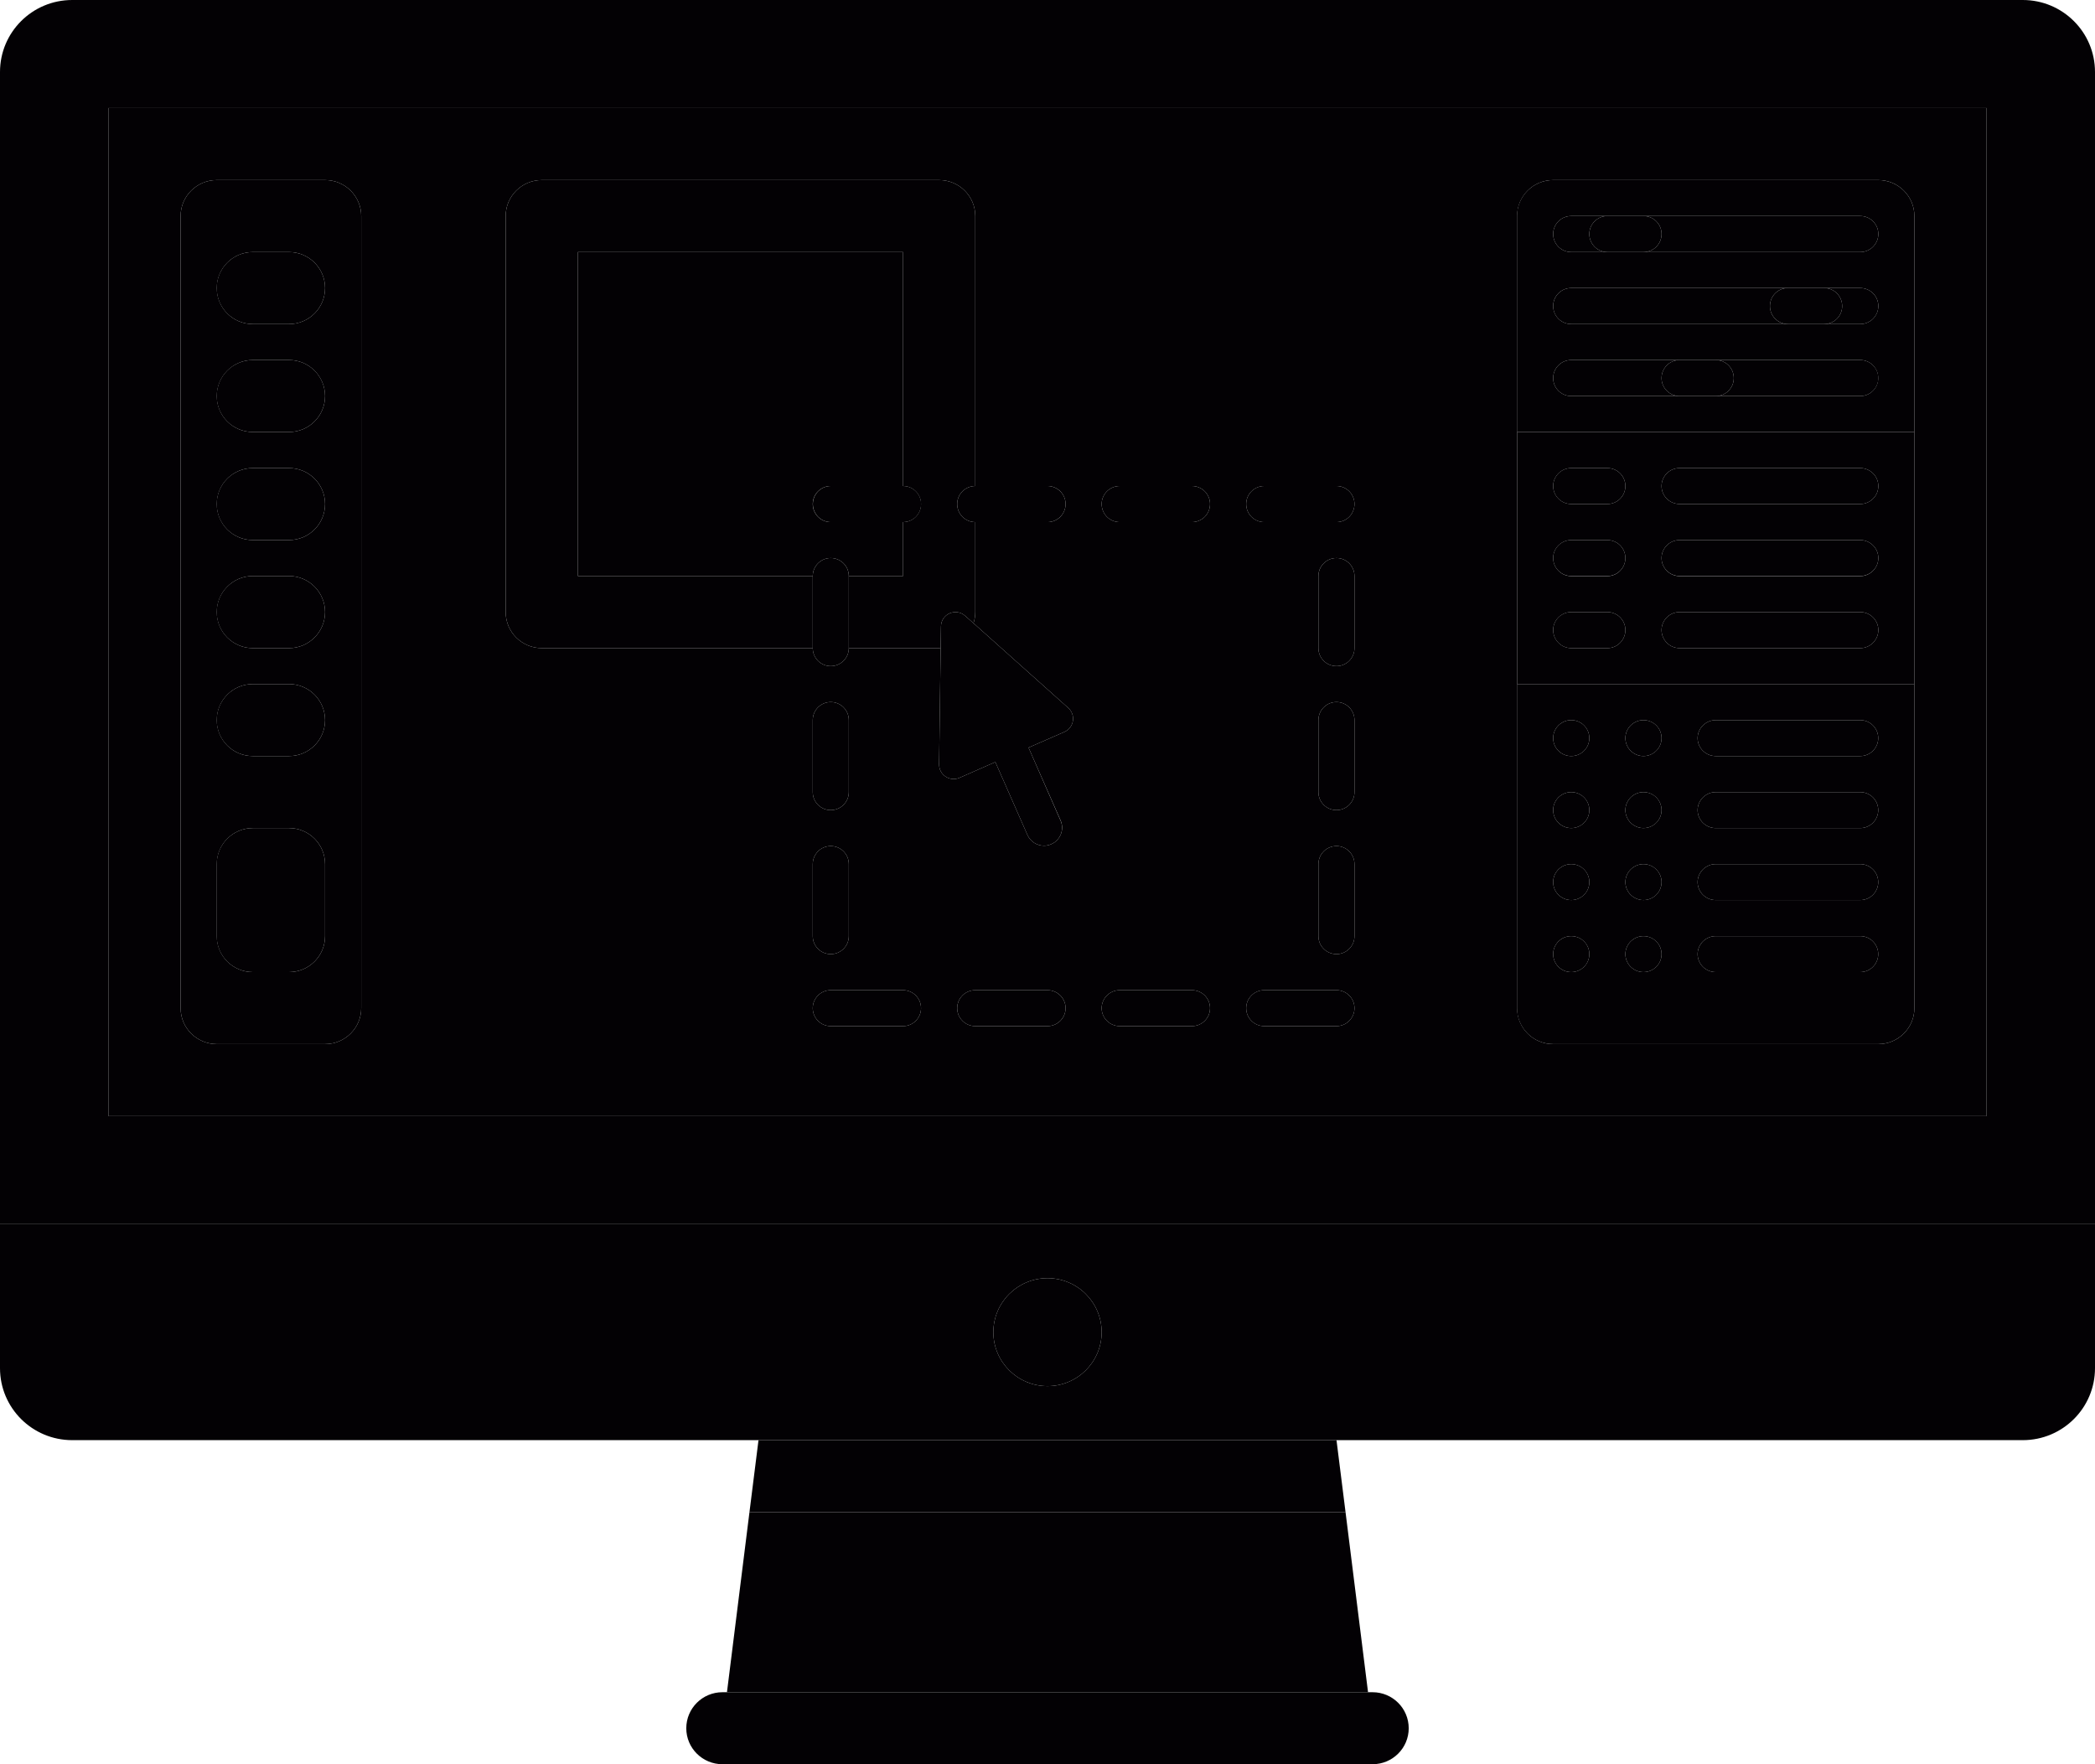 <svg width="19" height="16" viewBox="0 0 19 16" fill="none" xmlns="http://www.w3.org/2000/svg">
<path d="M18.345 -3.61227e-08H0.655C0.293 -3.61227e-08 0 0.292 0 0.653V11.102H19V0.653C19 0.292 18.707 -3.61227e-08 18.345 -3.61227e-08ZM18.017 10.122H0.983V0.98H18.017V10.122Z" fill="#030104"/>
<path d="M7.534 5.061C7.625 5.061 7.698 5.134 7.698 5.224H8.19V4.735H7.534C7.444 4.735 7.371 4.662 7.371 4.571C7.371 4.481 7.444 4.408 7.534 4.408H8.19V2.286H5.241V5.224H7.371C7.371 5.134 7.444 5.061 7.534 5.061Z" fill="#030104"/>
<path d="M0.983 10.122H18.017V0.98H0.983V10.122ZM8.19 9.306H7.534C7.444 9.306 7.371 9.233 7.371 9.143C7.371 9.053 7.444 8.98 7.534 8.98H8.19C8.28 8.98 8.353 9.053 8.353 9.143C8.353 9.233 8.28 9.306 8.19 9.306ZM7.534 7.673C7.625 7.673 7.698 7.746 7.698 7.837V8.49C7.698 8.58 7.625 8.653 7.534 8.653C7.444 8.653 7.371 8.58 7.371 8.49V7.837C7.371 7.746 7.444 7.673 7.534 7.673ZM7.371 7.184V6.531C7.371 6.44 7.444 6.367 7.534 6.367C7.625 6.367 7.698 6.44 7.698 6.531V7.184C7.698 7.274 7.625 7.347 7.534 7.347C7.444 7.347 7.371 7.274 7.371 7.184ZM9.5 9.306H8.845C8.754 9.306 8.681 9.233 8.681 9.143C8.681 9.053 8.754 8.98 8.845 8.98H9.5C9.591 8.98 9.664 9.053 9.664 9.143C9.664 9.233 9.591 9.306 9.5 9.306ZM12.284 8.49C12.284 8.58 12.211 8.653 12.121 8.653C12.03 8.653 11.957 8.58 11.957 8.49V7.837C11.957 7.746 12.03 7.673 12.121 7.673C12.211 7.673 12.284 7.746 12.284 7.837V8.49ZM12.284 7.184C12.284 7.274 12.211 7.347 12.121 7.347C12.03 7.347 11.957 7.274 11.957 7.184V6.531C11.957 6.44 12.03 6.367 12.121 6.367C12.211 6.367 12.284 6.44 12.284 6.531V7.184ZM12.284 5.878C12.284 5.968 12.211 6.041 12.121 6.041C12.03 6.041 11.957 5.968 11.957 5.878V5.224C11.957 5.134 12.03 5.061 12.121 5.061C12.211 5.061 12.284 5.134 12.284 5.224V5.878ZM13.759 6.204V3.918V1.959C13.759 1.779 13.905 1.633 14.086 1.633H17.035C17.215 1.633 17.362 1.779 17.362 1.959V3.918V6.204V9.143C17.362 9.323 17.215 9.469 17.035 9.469H14.086C13.905 9.469 13.759 9.323 13.759 9.143V6.204ZM11.466 4.408H12.121C12.211 4.408 12.284 4.481 12.284 4.571C12.284 4.662 12.211 4.735 12.121 4.735H11.466C11.375 4.735 11.302 4.662 11.302 4.571C11.302 4.481 11.375 4.408 11.466 4.408ZM11.466 8.98H12.121C12.211 8.98 12.284 9.053 12.284 9.143C12.284 9.233 12.211 9.306 12.121 9.306H11.466C11.375 9.306 11.302 9.233 11.302 9.143C11.302 9.053 11.375 8.98 11.466 8.98ZM10.155 4.408H10.81C10.901 4.408 10.974 4.481 10.974 4.571C10.974 4.662 10.901 4.735 10.81 4.735H10.155C10.065 4.735 9.991 4.662 9.991 4.571C9.991 4.481 10.065 4.408 10.155 4.408ZM10.155 8.98H10.81C10.901 8.98 10.974 9.053 10.974 9.143C10.974 9.233 10.901 9.306 10.81 9.306H10.155C10.065 9.306 9.991 9.233 9.991 9.143C9.991 9.053 10.065 8.98 10.155 8.98ZM4.586 1.959C4.586 1.779 4.733 1.633 4.914 1.633H8.517C8.698 1.633 8.845 1.779 8.845 1.959V4.408H9.5C9.591 4.408 9.664 4.481 9.664 4.571C9.664 4.662 9.591 4.735 9.5 4.735H8.845V5.551C8.845 5.586 8.839 5.62 8.829 5.652L9.688 6.42C9.759 6.484 9.741 6.599 9.653 6.638L9.328 6.78L9.619 7.441C9.655 7.523 9.617 7.62 9.534 7.656C9.513 7.665 9.491 7.67 9.469 7.67C9.405 7.67 9.345 7.633 9.318 7.572L9.027 6.911L8.702 7.054C8.614 7.092 8.516 7.028 8.517 6.932L8.531 5.877C8.526 5.877 8.522 5.878 8.517 5.878H7.698C7.698 5.968 7.625 6.041 7.534 6.041C7.444 6.041 7.371 5.968 7.371 5.878H4.914C4.733 5.878 4.586 5.732 4.586 5.551V1.959H4.586ZM1.638 1.959C1.638 1.779 1.785 1.633 1.966 1.633H2.948C3.129 1.633 3.276 1.779 3.276 1.959V9.143C3.276 9.323 3.129 9.469 2.948 9.469H1.966C1.785 9.469 1.638 9.323 1.638 9.143V1.959V1.959Z" fill="#030104"/>
<path d="M0 12.408C0 12.769 0.293 13.061 0.655 13.061H6.879H12.121H18.345C18.707 13.061 19 12.769 19 12.408V11.102H0V12.408ZM9.5 11.592C9.771 11.592 9.991 11.811 9.991 12.082C9.991 12.352 9.771 12.571 9.5 12.571C9.229 12.571 9.009 12.352 9.009 12.082C9.009 11.811 9.229 11.592 9.5 11.592Z" fill="#030104"/>
<path d="M6.593 15.347H12.407L12.203 13.714H6.797L6.593 15.347Z" fill="#030104"/>
<path d="M6.552 15.347C6.371 15.347 6.224 15.493 6.224 15.674C6.224 15.854 6.371 16 6.552 16H12.448C12.629 16 12.776 15.854 12.776 15.674C12.776 15.493 12.629 15.347 12.448 15.347H12.407H6.593H6.552Z" fill="#030104"/>
<path d="M6.797 13.714H12.203L12.121 13.061H6.879L6.797 13.714Z" fill="#030104"/>
<path d="M9.5 12.571C9.771 12.571 9.991 12.352 9.991 12.082C9.991 11.811 9.771 11.592 9.5 11.592C9.229 11.592 9.009 11.811 9.009 12.082C9.009 12.352 9.229 12.571 9.5 12.571Z" fill="#030104"/>
<path d="M1.966 9.469H2.948C3.129 9.469 3.276 9.323 3.276 9.143V1.959C3.276 1.779 3.129 1.633 2.948 1.633H1.966C1.785 1.633 1.638 1.779 1.638 1.959V9.143C1.638 9.323 1.785 9.469 1.966 9.469ZM2.293 2.286H2.621C2.802 2.286 2.948 2.432 2.948 2.612C2.948 2.793 2.802 2.939 2.621 2.939H2.293C2.112 2.939 1.966 2.793 1.966 2.612C1.966 2.432 2.112 2.286 2.293 2.286ZM2.293 3.265H2.621C2.802 3.265 2.948 3.412 2.948 3.592C2.948 3.772 2.802 3.918 2.621 3.918H2.293C2.112 3.918 1.966 3.772 1.966 3.592C1.966 3.412 2.112 3.265 2.293 3.265ZM2.293 4.245H2.621C2.802 4.245 2.948 4.391 2.948 4.571C2.948 4.752 2.802 4.898 2.621 4.898H2.293C2.112 4.898 1.966 4.752 1.966 4.571C1.966 4.391 2.112 4.245 2.293 4.245ZM2.293 5.224H2.621C2.802 5.224 2.948 5.371 2.948 5.551C2.948 5.731 2.802 5.878 2.621 5.878H2.293C2.112 5.878 1.966 5.731 1.966 5.551C1.966 5.371 2.112 5.224 2.293 5.224ZM2.293 6.204H2.621C2.802 6.204 2.948 6.35 2.948 6.531C2.948 6.711 2.802 6.857 2.621 6.857H2.293C2.112 6.857 1.966 6.711 1.966 6.531C1.966 6.35 2.112 6.204 2.293 6.204ZM1.966 7.837C1.966 7.656 2.112 7.51 2.293 7.51H2.621C2.802 7.51 2.948 7.656 2.948 7.837V8.49C2.948 8.67 2.802 8.816 2.621 8.816H2.293C2.112 8.816 1.966 8.67 1.966 8.49V7.837V7.837Z" fill="#030104"/>
<path d="M2.293 2.939H2.621C2.802 2.939 2.948 2.793 2.948 2.612C2.948 2.432 2.802 2.286 2.621 2.286H2.293C2.112 2.286 1.965 2.432 1.965 2.612C1.965 2.793 2.112 2.939 2.293 2.939Z" fill="#030104"/>
<path d="M2.293 3.918H2.621C2.802 3.918 2.948 3.772 2.948 3.592C2.948 3.411 2.802 3.265 2.621 3.265H2.293C2.112 3.265 1.965 3.411 1.965 3.592C1.965 3.772 2.112 3.918 2.293 3.918Z" fill="#030104"/>
<path d="M2.293 4.898H2.621C2.802 4.898 2.948 4.752 2.948 4.571C2.948 4.391 2.802 4.245 2.621 4.245H2.293C2.112 4.245 1.965 4.391 1.965 4.571C1.965 4.752 2.112 4.898 2.293 4.898Z" fill="#030104"/>
<path d="M2.293 5.878H2.621C2.802 5.878 2.948 5.731 2.948 5.551C2.948 5.371 2.802 5.224 2.621 5.224H2.293C2.112 5.224 1.965 5.371 1.965 5.551C1.965 5.731 2.112 5.878 2.293 5.878Z" fill="#030104"/>
<path d="M2.293 6.857H2.621C2.802 6.857 2.948 6.711 2.948 6.531C2.948 6.35 2.802 6.204 2.621 6.204H2.293C2.112 6.204 1.965 6.35 1.965 6.531C1.965 6.711 2.112 6.857 2.293 6.857Z" fill="#030104"/>
<path d="M2.293 8.816H2.621C2.802 8.816 2.948 8.67 2.948 8.49V7.837C2.948 7.656 2.802 7.51 2.621 7.51H2.293C2.112 7.51 1.965 7.656 1.965 7.837V8.49C1.965 8.67 2.112 8.816 2.293 8.816Z" fill="#030104"/>
<path d="M17.362 1.959C17.362 1.779 17.215 1.633 17.034 1.633H14.086C13.905 1.633 13.758 1.779 13.758 1.959V3.918H17.362V1.959H17.362ZM16.871 3.592H15.56H15.233H14.25C14.159 3.592 14.086 3.519 14.086 3.429C14.086 3.338 14.159 3.265 14.25 3.265H15.233H15.56H16.871C16.961 3.265 17.034 3.338 17.034 3.429C17.034 3.519 16.961 3.592 16.871 3.592ZM16.871 2.939H16.543H16.215H14.25C14.159 2.939 14.086 2.866 14.086 2.775C14.086 2.685 14.159 2.612 14.25 2.612H16.215H16.543H16.871C16.961 2.612 17.035 2.685 17.035 2.775C17.035 2.866 16.961 2.939 16.871 2.939ZM16.871 2.286H14.905H14.578H14.25C14.159 2.286 14.086 2.213 14.086 2.122C14.086 2.032 14.159 1.959 14.25 1.959H14.578H14.905H16.871C16.961 1.959 17.035 2.032 17.035 2.122C17.035 2.213 16.961 2.286 16.871 2.286Z" fill="#030104"/>
<path d="M14.086 9.469H17.034C17.215 9.469 17.362 9.323 17.362 9.143V6.204H13.758V9.143C13.758 9.323 13.905 9.469 14.086 9.469ZM15.56 6.531H16.871C16.961 6.531 17.034 6.604 17.034 6.694C17.034 6.784 16.961 6.857 16.871 6.857H15.56C15.47 6.857 15.396 6.784 15.396 6.694C15.396 6.604 15.47 6.531 15.56 6.531ZM15.56 7.184H16.871C16.961 7.184 17.034 7.257 17.034 7.347C17.034 7.437 16.961 7.51 16.871 7.51H15.56C15.47 7.51 15.396 7.437 15.396 7.347C15.396 7.257 15.47 7.184 15.56 7.184ZM15.56 7.837H16.871C16.961 7.837 17.034 7.91 17.034 8C17.034 8.09 16.961 8.163 16.871 8.163H15.56C15.47 8.163 15.396 8.09 15.396 8C15.396 7.91 15.47 7.837 15.56 7.837ZM15.56 8.49H16.871C16.961 8.49 17.034 8.563 17.034 8.653C17.034 8.743 16.961 8.816 16.871 8.816H15.56C15.47 8.816 15.396 8.743 15.396 8.653C15.396 8.563 15.47 8.49 15.56 8.49ZM14.905 6.531C14.995 6.531 15.069 6.604 15.069 6.694C15.069 6.784 14.995 6.857 14.905 6.857C14.815 6.857 14.741 6.784 14.741 6.694C14.741 6.604 14.815 6.531 14.905 6.531ZM14.905 7.184C14.995 7.184 15.069 7.257 15.069 7.347C15.069 7.437 14.995 7.51 14.905 7.51C14.815 7.51 14.741 7.437 14.741 7.347C14.741 7.257 14.815 7.184 14.905 7.184ZM14.905 7.837C14.995 7.837 15.069 7.91 15.069 8C15.069 8.09 14.995 8.163 14.905 8.163C14.815 8.163 14.741 8.09 14.741 8C14.741 7.91 14.815 7.837 14.905 7.837ZM14.905 8.49C14.995 8.49 15.069 8.563 15.069 8.653C15.069 8.743 14.995 8.816 14.905 8.816C14.815 8.816 14.741 8.743 14.741 8.653C14.741 8.563 14.815 8.49 14.905 8.49ZM14.25 6.531C14.34 6.531 14.414 6.604 14.414 6.694C14.414 6.784 14.34 6.857 14.25 6.857C14.159 6.857 14.086 6.784 14.086 6.694C14.086 6.604 14.159 6.531 14.25 6.531ZM14.25 7.184C14.34 7.184 14.414 7.257 14.414 7.347C14.414 7.437 14.34 7.51 14.25 7.51C14.159 7.51 14.086 7.437 14.086 7.347C14.086 7.257 14.159 7.184 14.25 7.184ZM14.25 7.837C14.34 7.837 14.414 7.91 14.414 8C14.414 8.09 14.34 8.163 14.25 8.163C14.159 8.163 14.086 8.09 14.086 8C14.086 7.91 14.159 7.837 14.25 7.837ZM14.25 8.49C14.34 8.49 14.414 8.563 14.414 8.653C14.414 8.743 14.34 8.816 14.25 8.816C14.159 8.816 14.086 8.743 14.086 8.653C14.086 8.563 14.159 8.49 14.25 8.49Z" fill="#030104"/>
<path d="M17.362 3.918H13.759V6.204H17.362V3.918ZM14.578 5.878H14.25C14.16 5.878 14.086 5.804 14.086 5.714C14.086 5.624 14.16 5.551 14.25 5.551H14.578C14.668 5.551 14.741 5.624 14.741 5.714C14.741 5.804 14.668 5.878 14.578 5.878ZM14.578 5.225H14.25C14.16 5.225 14.086 5.151 14.086 5.061C14.086 4.971 14.16 4.898 14.25 4.898H14.578C14.668 4.898 14.741 4.971 14.741 5.061C14.741 5.151 14.668 5.225 14.578 5.225ZM14.578 4.571H14.25C14.16 4.571 14.086 4.498 14.086 4.408C14.086 4.318 14.16 4.245 14.25 4.245H14.578C14.668 4.245 14.741 4.318 14.741 4.408C14.741 4.498 14.668 4.571 14.578 4.571ZM16.871 5.878H15.233C15.142 5.878 15.069 5.804 15.069 5.714C15.069 5.624 15.142 5.551 15.233 5.551H16.871C16.961 5.551 17.035 5.624 17.035 5.714C17.035 5.804 16.961 5.878 16.871 5.878ZM16.871 5.225H15.233C15.142 5.225 15.069 5.151 15.069 5.061C15.069 4.971 15.142 4.898 15.233 4.898H16.871C16.961 4.898 17.035 4.971 17.035 5.061C17.035 5.151 16.961 5.225 16.871 5.225ZM16.871 4.571H15.233C15.142 4.571 15.069 4.498 15.069 4.408C15.069 4.318 15.142 4.245 15.233 4.245H16.871C16.961 4.245 17.035 4.318 17.035 4.408C17.035 4.498 16.961 4.571 16.871 4.571Z" fill="#030104"/>
<path d="M16.871 1.959H14.905C14.996 1.959 15.069 2.032 15.069 2.122C15.069 2.213 14.996 2.286 14.905 2.286H16.871C16.961 2.286 17.035 2.213 17.035 2.122C17.035 2.032 16.961 1.959 16.871 1.959Z" fill="#030104"/>
<path d="M14.414 2.122C14.414 2.032 14.487 1.959 14.578 1.959H14.25C14.159 1.959 14.086 2.032 14.086 2.122C14.086 2.213 14.159 2.286 14.25 2.286H14.578C14.487 2.286 14.414 2.213 14.414 2.122Z" fill="#030104"/>
<path d="M16.871 3.265H15.56C15.651 3.265 15.724 3.338 15.724 3.429C15.724 3.519 15.651 3.592 15.56 3.592H16.871C16.961 3.592 17.035 3.519 17.035 3.429C17.035 3.338 16.961 3.265 16.871 3.265Z" fill="#030104"/>
<path d="M15.069 3.429C15.069 3.338 15.142 3.265 15.233 3.265H14.25C14.159 3.265 14.086 3.338 14.086 3.429C14.086 3.519 14.159 3.592 14.25 3.592H15.233C15.142 3.592 15.069 3.519 15.069 3.429Z" fill="#030104"/>
<path d="M16.871 4.245H15.233C15.142 4.245 15.069 4.318 15.069 4.408C15.069 4.498 15.142 4.571 15.233 4.571H16.871C16.961 4.571 17.035 4.498 17.035 4.408C17.035 4.318 16.961 4.245 16.871 4.245Z" fill="#030104"/>
<path d="M16.052 2.776C16.052 2.685 16.125 2.612 16.215 2.612H14.25C14.159 2.612 14.086 2.685 14.086 2.776C14.086 2.866 14.159 2.939 14.25 2.939H16.215C16.125 2.939 16.052 2.866 16.052 2.776Z" fill="#030104"/>
<path d="M16.871 2.612H16.543C16.634 2.612 16.707 2.685 16.707 2.776C16.707 2.866 16.634 2.939 16.543 2.939H16.871C16.961 2.939 17.035 2.866 17.035 2.776C17.035 2.685 16.961 2.612 16.871 2.612Z" fill="#030104"/>
<path d="M15.069 2.122C15.069 2.032 14.996 1.959 14.905 1.959H14.578C14.487 1.959 14.414 2.032 14.414 2.122C14.414 2.213 14.487 2.286 14.578 2.286H14.905C14.996 2.286 15.069 2.213 15.069 2.122Z" fill="#030104"/>
<path d="M15.724 3.429C15.724 3.338 15.651 3.265 15.56 3.265H15.233C15.142 3.265 15.069 3.338 15.069 3.429C15.069 3.519 15.142 3.592 15.233 3.592H15.56C15.651 3.592 15.724 3.519 15.724 3.429Z" fill="#030104"/>
<path d="M14.578 4.245H14.25C14.159 4.245 14.086 4.318 14.086 4.408C14.086 4.498 14.159 4.571 14.25 4.571H14.578C14.668 4.571 14.741 4.498 14.741 4.408C14.741 4.318 14.668 4.245 14.578 4.245Z" fill="#030104"/>
<path d="M16.871 4.898H15.233C15.142 4.898 15.069 4.971 15.069 5.061C15.069 5.151 15.142 5.224 15.233 5.224H16.871C16.961 5.224 17.035 5.151 17.035 5.061C17.035 4.971 16.961 4.898 16.871 4.898Z" fill="#030104"/>
<path d="M14.578 4.898H14.25C14.159 4.898 14.086 4.971 14.086 5.061C14.086 5.151 14.159 5.224 14.25 5.224H14.578C14.668 5.224 14.741 5.151 14.741 5.061C14.741 4.971 14.668 4.898 14.578 4.898Z" fill="#030104"/>
<path d="M16.871 5.551H15.233C15.142 5.551 15.069 5.624 15.069 5.714C15.069 5.804 15.142 5.878 15.233 5.878H16.871C16.961 5.878 17.035 5.804 17.035 5.714C17.035 5.624 16.961 5.551 16.871 5.551Z" fill="#030104"/>
<path d="M14.578 5.551H14.25C14.159 5.551 14.086 5.624 14.086 5.714C14.086 5.804 14.159 5.878 14.25 5.878H14.578C14.668 5.878 14.741 5.804 14.741 5.714C14.741 5.624 14.668 5.551 14.578 5.551Z" fill="#030104"/>
<path d="M14.25 7.51C14.341 7.51 14.414 7.437 14.414 7.347C14.414 7.257 14.341 7.184 14.25 7.184C14.159 7.184 14.086 7.257 14.086 7.347C14.086 7.437 14.159 7.51 14.25 7.51Z" fill="#030104"/>
<path d="M14.25 6.857C14.341 6.857 14.414 6.784 14.414 6.694C14.414 6.604 14.341 6.531 14.25 6.531C14.159 6.531 14.086 6.604 14.086 6.694C14.086 6.784 14.159 6.857 14.25 6.857Z" fill="#030104"/>
<path d="M14.25 8.816C14.341 8.816 14.414 8.743 14.414 8.653C14.414 8.563 14.341 8.49 14.25 8.49C14.159 8.49 14.086 8.563 14.086 8.653C14.086 8.743 14.159 8.816 14.25 8.816Z" fill="#030104"/>
<path d="M14.25 8.163C14.341 8.163 14.414 8.09 14.414 8C14.414 7.91 14.341 7.837 14.25 7.837C14.159 7.837 14.086 7.91 14.086 8C14.086 8.09 14.159 8.163 14.25 8.163Z" fill="#030104"/>
<path d="M14.905 7.51C14.996 7.51 15.069 7.437 15.069 7.347C15.069 7.257 14.996 7.184 14.905 7.184C14.815 7.184 14.741 7.257 14.741 7.347C14.741 7.437 14.815 7.51 14.905 7.51Z" fill="#030104"/>
<path d="M14.905 6.857C14.996 6.857 15.069 6.784 15.069 6.694C15.069 6.604 14.996 6.531 14.905 6.531C14.815 6.531 14.741 6.604 14.741 6.694C14.741 6.784 14.815 6.857 14.905 6.857Z" fill="#030104"/>
<path d="M14.905 8.816C14.996 8.816 15.069 8.743 15.069 8.653C15.069 8.563 14.996 8.49 14.905 8.49C14.815 8.49 14.741 8.563 14.741 8.653C14.741 8.743 14.815 8.816 14.905 8.816Z" fill="#030104"/>
<path d="M14.905 8.163C14.996 8.163 15.069 8.09 15.069 8C15.069 7.91 14.996 7.837 14.905 7.837C14.815 7.837 14.741 7.91 14.741 8C14.741 8.09 14.815 8.163 14.905 8.163Z" fill="#030104"/>
<path d="M15.56 7.51H16.871C16.961 7.51 17.034 7.437 17.034 7.347C17.034 7.257 16.961 7.184 16.871 7.184H15.56C15.47 7.184 15.396 7.257 15.396 7.347C15.396 7.437 15.47 7.51 15.56 7.51Z" fill="#030104"/>
<path d="M15.56 6.857H16.871C16.961 6.857 17.034 6.784 17.034 6.694C17.034 6.604 16.961 6.531 16.871 6.531H15.56C15.47 6.531 15.396 6.604 15.396 6.694C15.396 6.784 15.47 6.857 15.56 6.857Z" fill="#030104"/>
<path d="M15.56 8.816H16.871C16.961 8.816 17.034 8.743 17.034 8.653C17.034 8.563 16.961 8.49 16.871 8.49H15.56C15.47 8.49 15.396 8.563 15.396 8.653C15.396 8.743 15.47 8.816 15.56 8.816Z" fill="#030104"/>
<path d="M15.56 8.163H16.871C16.961 8.163 17.034 8.09 17.034 8C17.034 7.91 16.961 7.837 16.871 7.837H15.56C15.47 7.837 15.396 7.91 15.396 8C15.396 8.09 15.47 8.163 15.56 8.163Z" fill="#030104"/>
<path d="M16.707 2.776C16.707 2.685 16.634 2.612 16.543 2.612H16.216C16.125 2.612 16.052 2.685 16.052 2.776C16.052 2.866 16.125 2.939 16.216 2.939H16.543C16.634 2.939 16.707 2.866 16.707 2.776Z" fill="#030104"/>
<path d="M4.914 5.878H7.371V5.224H5.241V2.286H8.19V4.408C8.28 4.408 8.353 4.481 8.353 4.571C8.353 4.662 8.28 4.735 8.19 4.735V5.224H7.698V5.878H8.517C8.522 5.878 8.526 5.877 8.531 5.877L8.534 5.681C8.535 5.568 8.669 5.51 8.753 5.585L8.829 5.652C8.839 5.62 8.845 5.586 8.845 5.551V4.735C8.754 4.735 8.681 4.662 8.681 4.571C8.681 4.481 8.754 4.408 8.845 4.408V1.959C8.845 1.779 8.698 1.633 8.517 1.633H4.914C4.733 1.633 4.586 1.779 4.586 1.959V5.551C4.586 5.732 4.733 5.878 4.914 5.878Z" fill="#030104"/>
<path d="M7.534 7.347C7.625 7.347 7.698 7.274 7.698 7.184V6.531C7.698 6.44 7.625 6.367 7.534 6.367C7.444 6.367 7.371 6.44 7.371 6.531V7.184C7.371 7.274 7.444 7.347 7.534 7.347Z" fill="#030104"/>
<path d="M11.465 9.306H12.121C12.211 9.306 12.284 9.233 12.284 9.143C12.284 9.053 12.211 8.98 12.121 8.98H11.465C11.375 8.98 11.302 9.053 11.302 9.143C11.302 9.233 11.375 9.306 11.465 9.306Z" fill="#030104"/>
<path d="M12.121 7.673C12.03 7.673 11.957 7.746 11.957 7.837V8.49C11.957 8.58 12.03 8.653 12.121 8.653C12.211 8.653 12.284 8.58 12.284 8.49V7.837C12.284 7.746 12.211 7.673 12.121 7.673Z" fill="#030104"/>
<path d="M11.465 4.735H12.121C12.211 4.735 12.284 4.662 12.284 4.571C12.284 4.481 12.211 4.408 12.121 4.408H11.465C11.375 4.408 11.302 4.481 11.302 4.571C11.302 4.662 11.375 4.735 11.465 4.735Z" fill="#030104"/>
<path d="M12.121 5.061C12.03 5.061 11.957 5.134 11.957 5.225V5.878C11.957 5.968 12.03 6.041 12.121 6.041C12.211 6.041 12.284 5.968 12.284 5.878V5.225C12.284 5.134 12.211 5.061 12.121 5.061Z" fill="#030104"/>
<path d="M9.5 8.98H8.845C8.754 8.98 8.681 9.053 8.681 9.143C8.681 9.233 8.754 9.306 8.845 9.306H9.5C9.59 9.306 9.664 9.233 9.664 9.143C9.664 9.053 9.59 8.98 9.5 8.98Z" fill="#030104"/>
<path d="M7.534 5.061C7.444 5.061 7.371 5.134 7.371 5.225V5.878C7.371 5.968 7.444 6.041 7.534 6.041C7.625 6.041 7.698 5.968 7.698 5.878V5.225C7.698 5.134 7.625 5.061 7.534 5.061Z" fill="#030104"/>
<path d="M8.19 8.98H7.534C7.444 8.98 7.371 9.053 7.371 9.143C7.371 9.233 7.444 9.306 7.534 9.306H8.19C8.28 9.306 8.353 9.233 8.353 9.143C8.353 9.053 8.28 8.98 8.19 8.98Z" fill="#030104"/>
<path d="M7.371 8.49C7.371 8.58 7.444 8.653 7.534 8.653C7.625 8.653 7.698 8.58 7.698 8.49V7.837C7.698 7.746 7.625 7.673 7.534 7.673C7.444 7.673 7.371 7.746 7.371 7.837V8.49Z" fill="#030104"/>
<path d="M12.121 6.367C12.03 6.367 11.957 6.44 11.957 6.531V7.184C11.957 7.274 12.03 7.347 12.121 7.347C12.211 7.347 12.284 7.274 12.284 7.184V6.531C12.284 6.44 12.211 6.367 12.121 6.367Z" fill="#030104"/>
<path d="M10.155 4.735H10.81C10.901 4.735 10.974 4.662 10.974 4.571C10.974 4.481 10.901 4.408 10.81 4.408H10.155C10.065 4.408 9.991 4.481 9.991 4.571C9.991 4.662 10.065 4.735 10.155 4.735Z" fill="#030104"/>
<path d="M7.372 4.571C7.372 4.662 7.445 4.735 7.535 4.735H8.191C8.281 4.735 8.354 4.662 8.354 4.571C8.354 4.481 8.281 4.408 8.191 4.408H7.535C7.445 4.408 7.372 4.481 7.372 4.571Z" fill="#030104"/>
<path d="M10.155 9.306H10.81C10.901 9.306 10.974 9.233 10.974 9.143C10.974 9.053 10.901 8.98 10.81 8.98H10.155C10.065 8.98 9.991 9.053 9.991 9.143C9.991 9.233 10.065 9.306 10.155 9.306Z" fill="#030104"/>
<path d="M8.681 4.571C8.681 4.662 8.754 4.735 8.845 4.735H9.5C9.59 4.735 9.664 4.662 9.664 4.571C9.664 4.481 9.59 4.408 9.5 4.408H8.845C8.754 4.408 8.681 4.481 8.681 4.571Z" fill="#030104"/>
<path d="M8.534 5.681L8.531 5.877L8.517 6.932C8.516 7.028 8.614 7.092 8.702 7.054L9.027 6.911L9.318 7.572C9.345 7.633 9.405 7.67 9.469 7.67C9.49 7.67 9.513 7.665 9.534 7.656C9.617 7.62 9.655 7.523 9.618 7.441L9.328 6.78L9.653 6.638C9.741 6.599 9.759 6.484 9.688 6.42L8.829 5.652L8.753 5.585C8.669 5.51 8.535 5.568 8.534 5.681Z" fill="#030104"/>
</svg>

